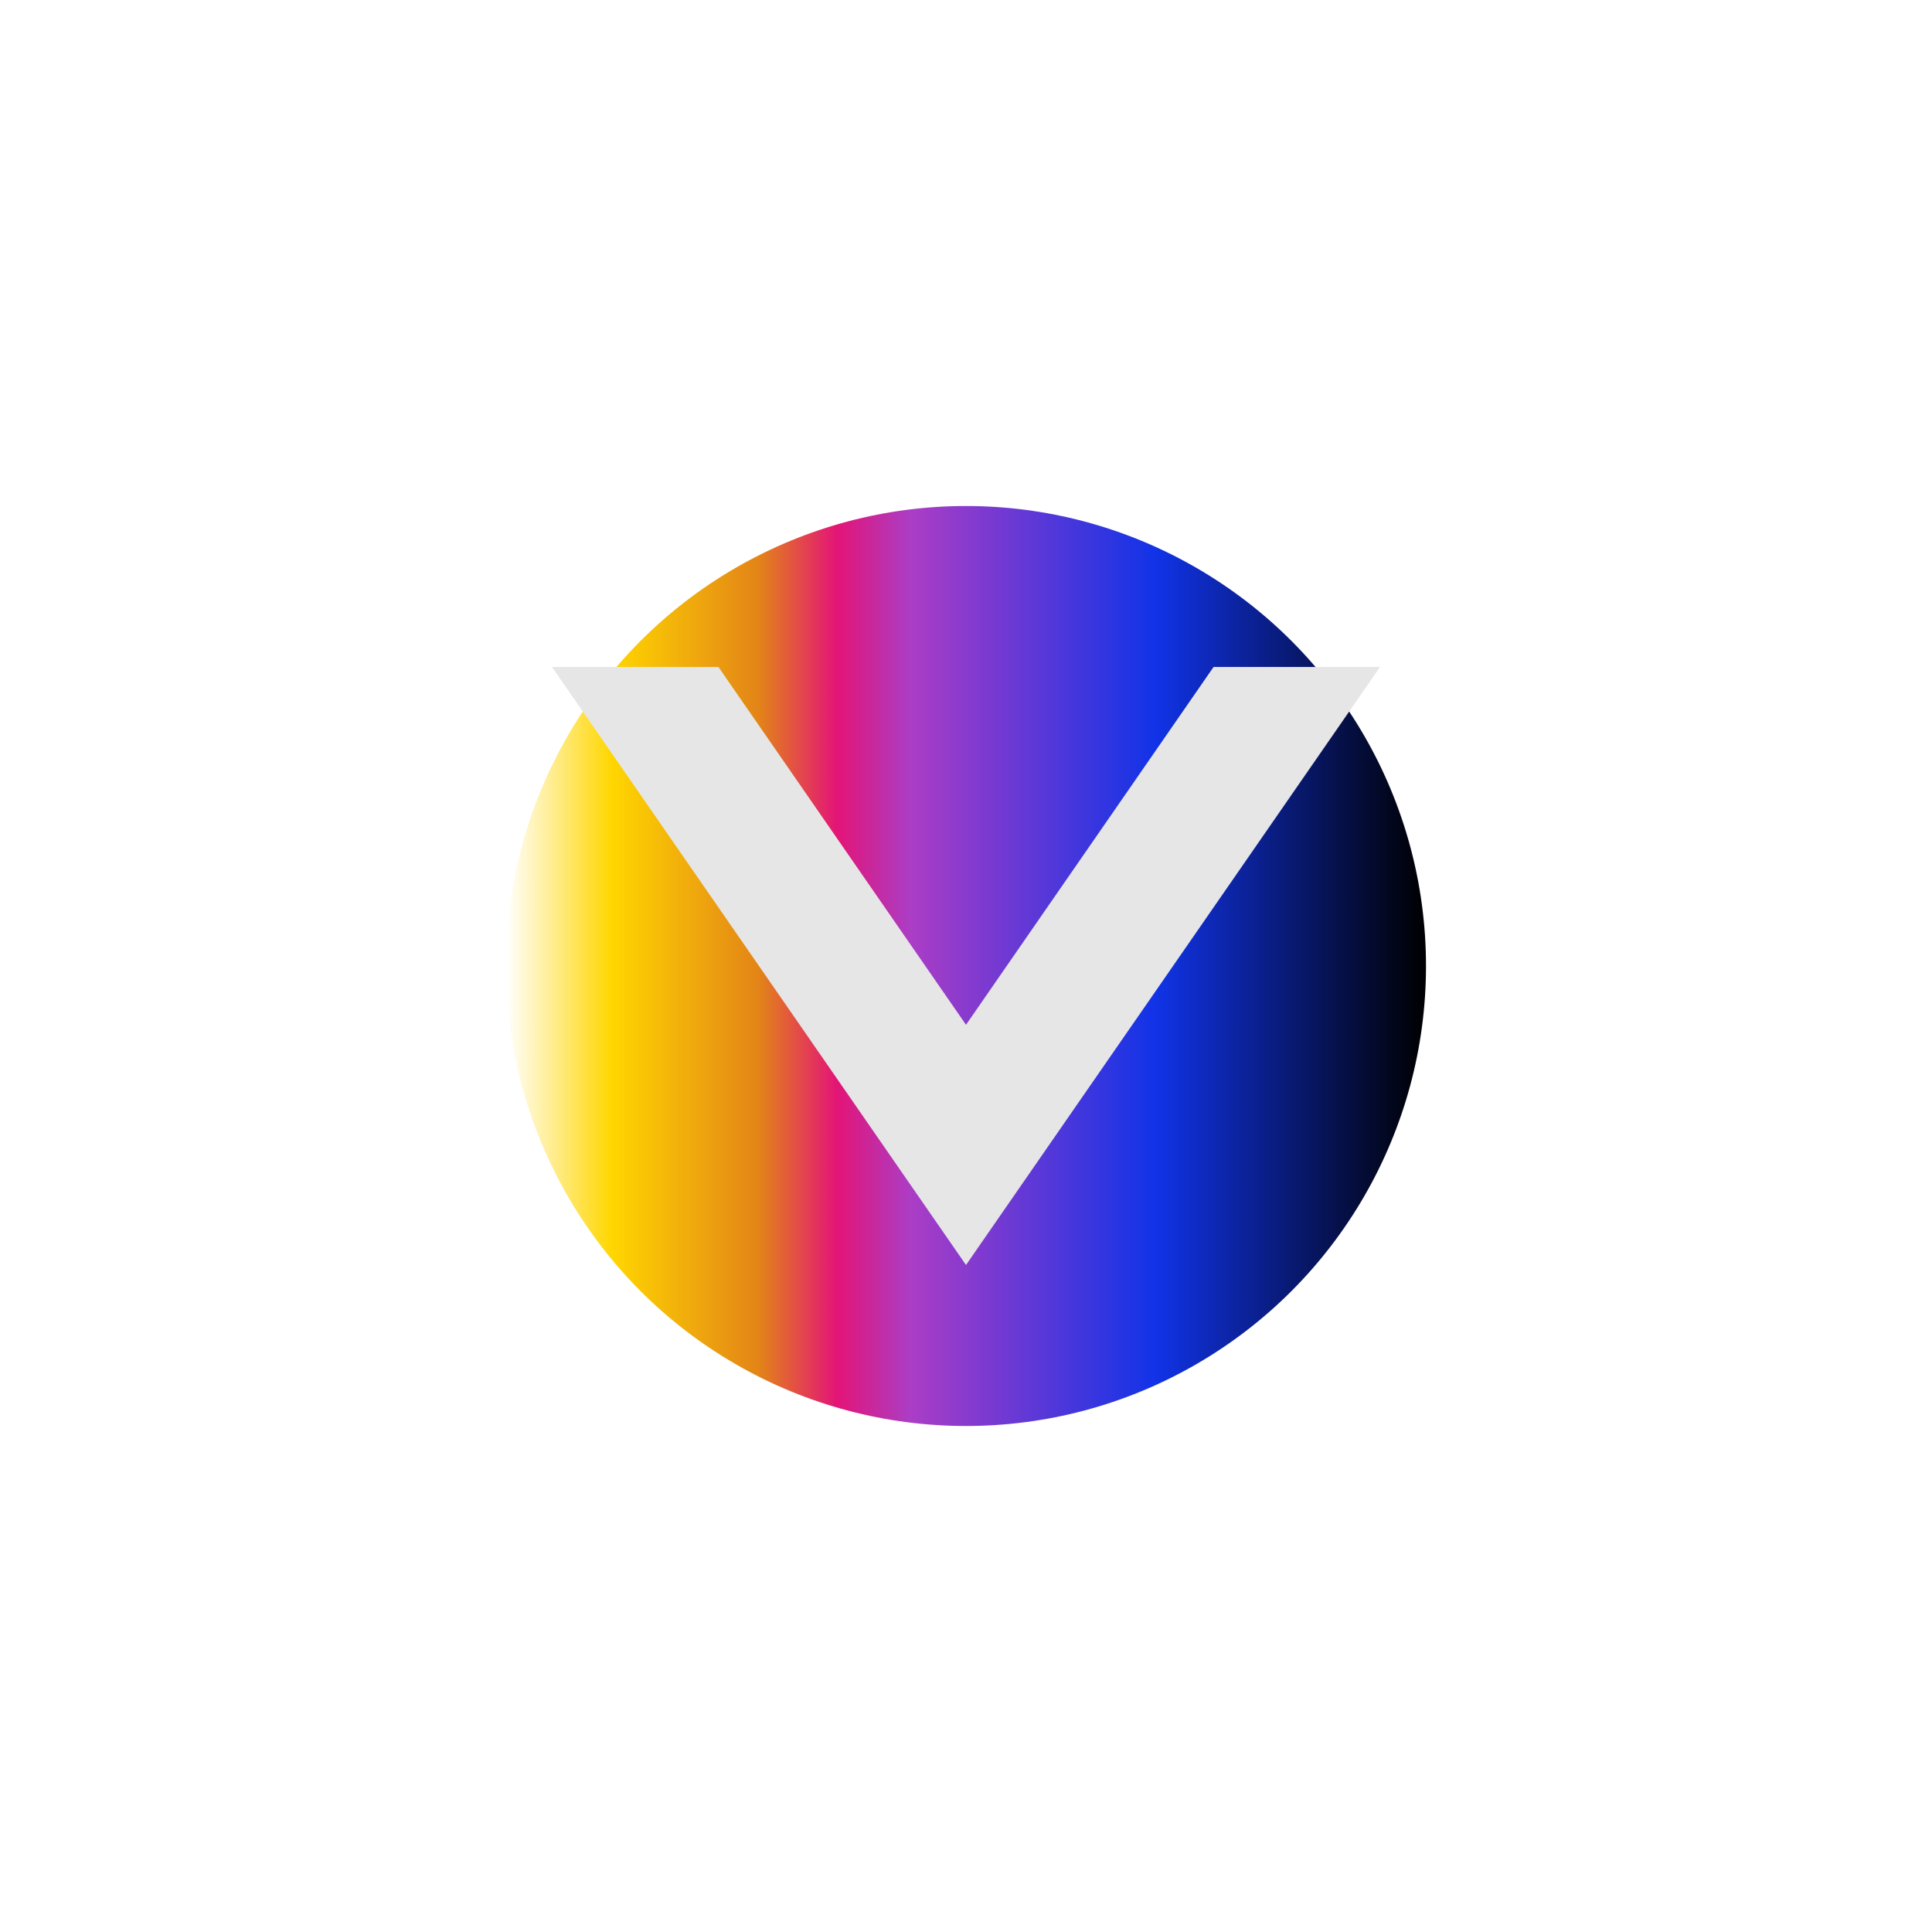 <svg width="168" height="168" viewBox="0 0 168 168" fill="none" xmlns="http://www.w3.org/2000/svg">
<g filter="url(#filter0_f_1959_50)">
<circle cx="84" cy="84" r="40" fill="url(#paint0_linear_1959_50)"/>
</g>
<path d="M84 89.111L105.526 58H120L84 110V89.111Z" fill="#E6E6E6"/>
<path d="M84 89.111L62.474 58H48L84 110V89.111Z" fill="#E6E6E6"/>
<defs>
<filter id="filter0_f_1959_50" x="0.6" y="0.6" width="166.8" height="166.8" filterUnits="userSpaceOnUse" color-interpolation-filters="sRGB">
<feFlood flood-opacity="0" result="BackgroundImageFix"/>
<feBlend mode="normal" in="SourceGraphic" in2="BackgroundImageFix" result="shape"/>
<feGaussianBlur stdDeviation="21.7" result="effect1_foregroundBlur_1959_50"/>
</filter>
<linearGradient id="paint0_linear_1959_50" x1="44" y1="84" x2="124" y2="84" gradientUnits="userSpaceOnUse">
<stop stop-color="white"/>
<stop offset="0.115" stop-color="#FFD600"/>
<stop offset="0.274" stop-color="#E38517"/>
<stop offset="0.36" stop-color="#E31477"/>
<stop offset="0.44" stop-color="#AB3DC6"/>
<stop offset="0.706" stop-color="#1133E7"/>
<stop offset="1"/>
</linearGradient>
</defs>
</svg>
